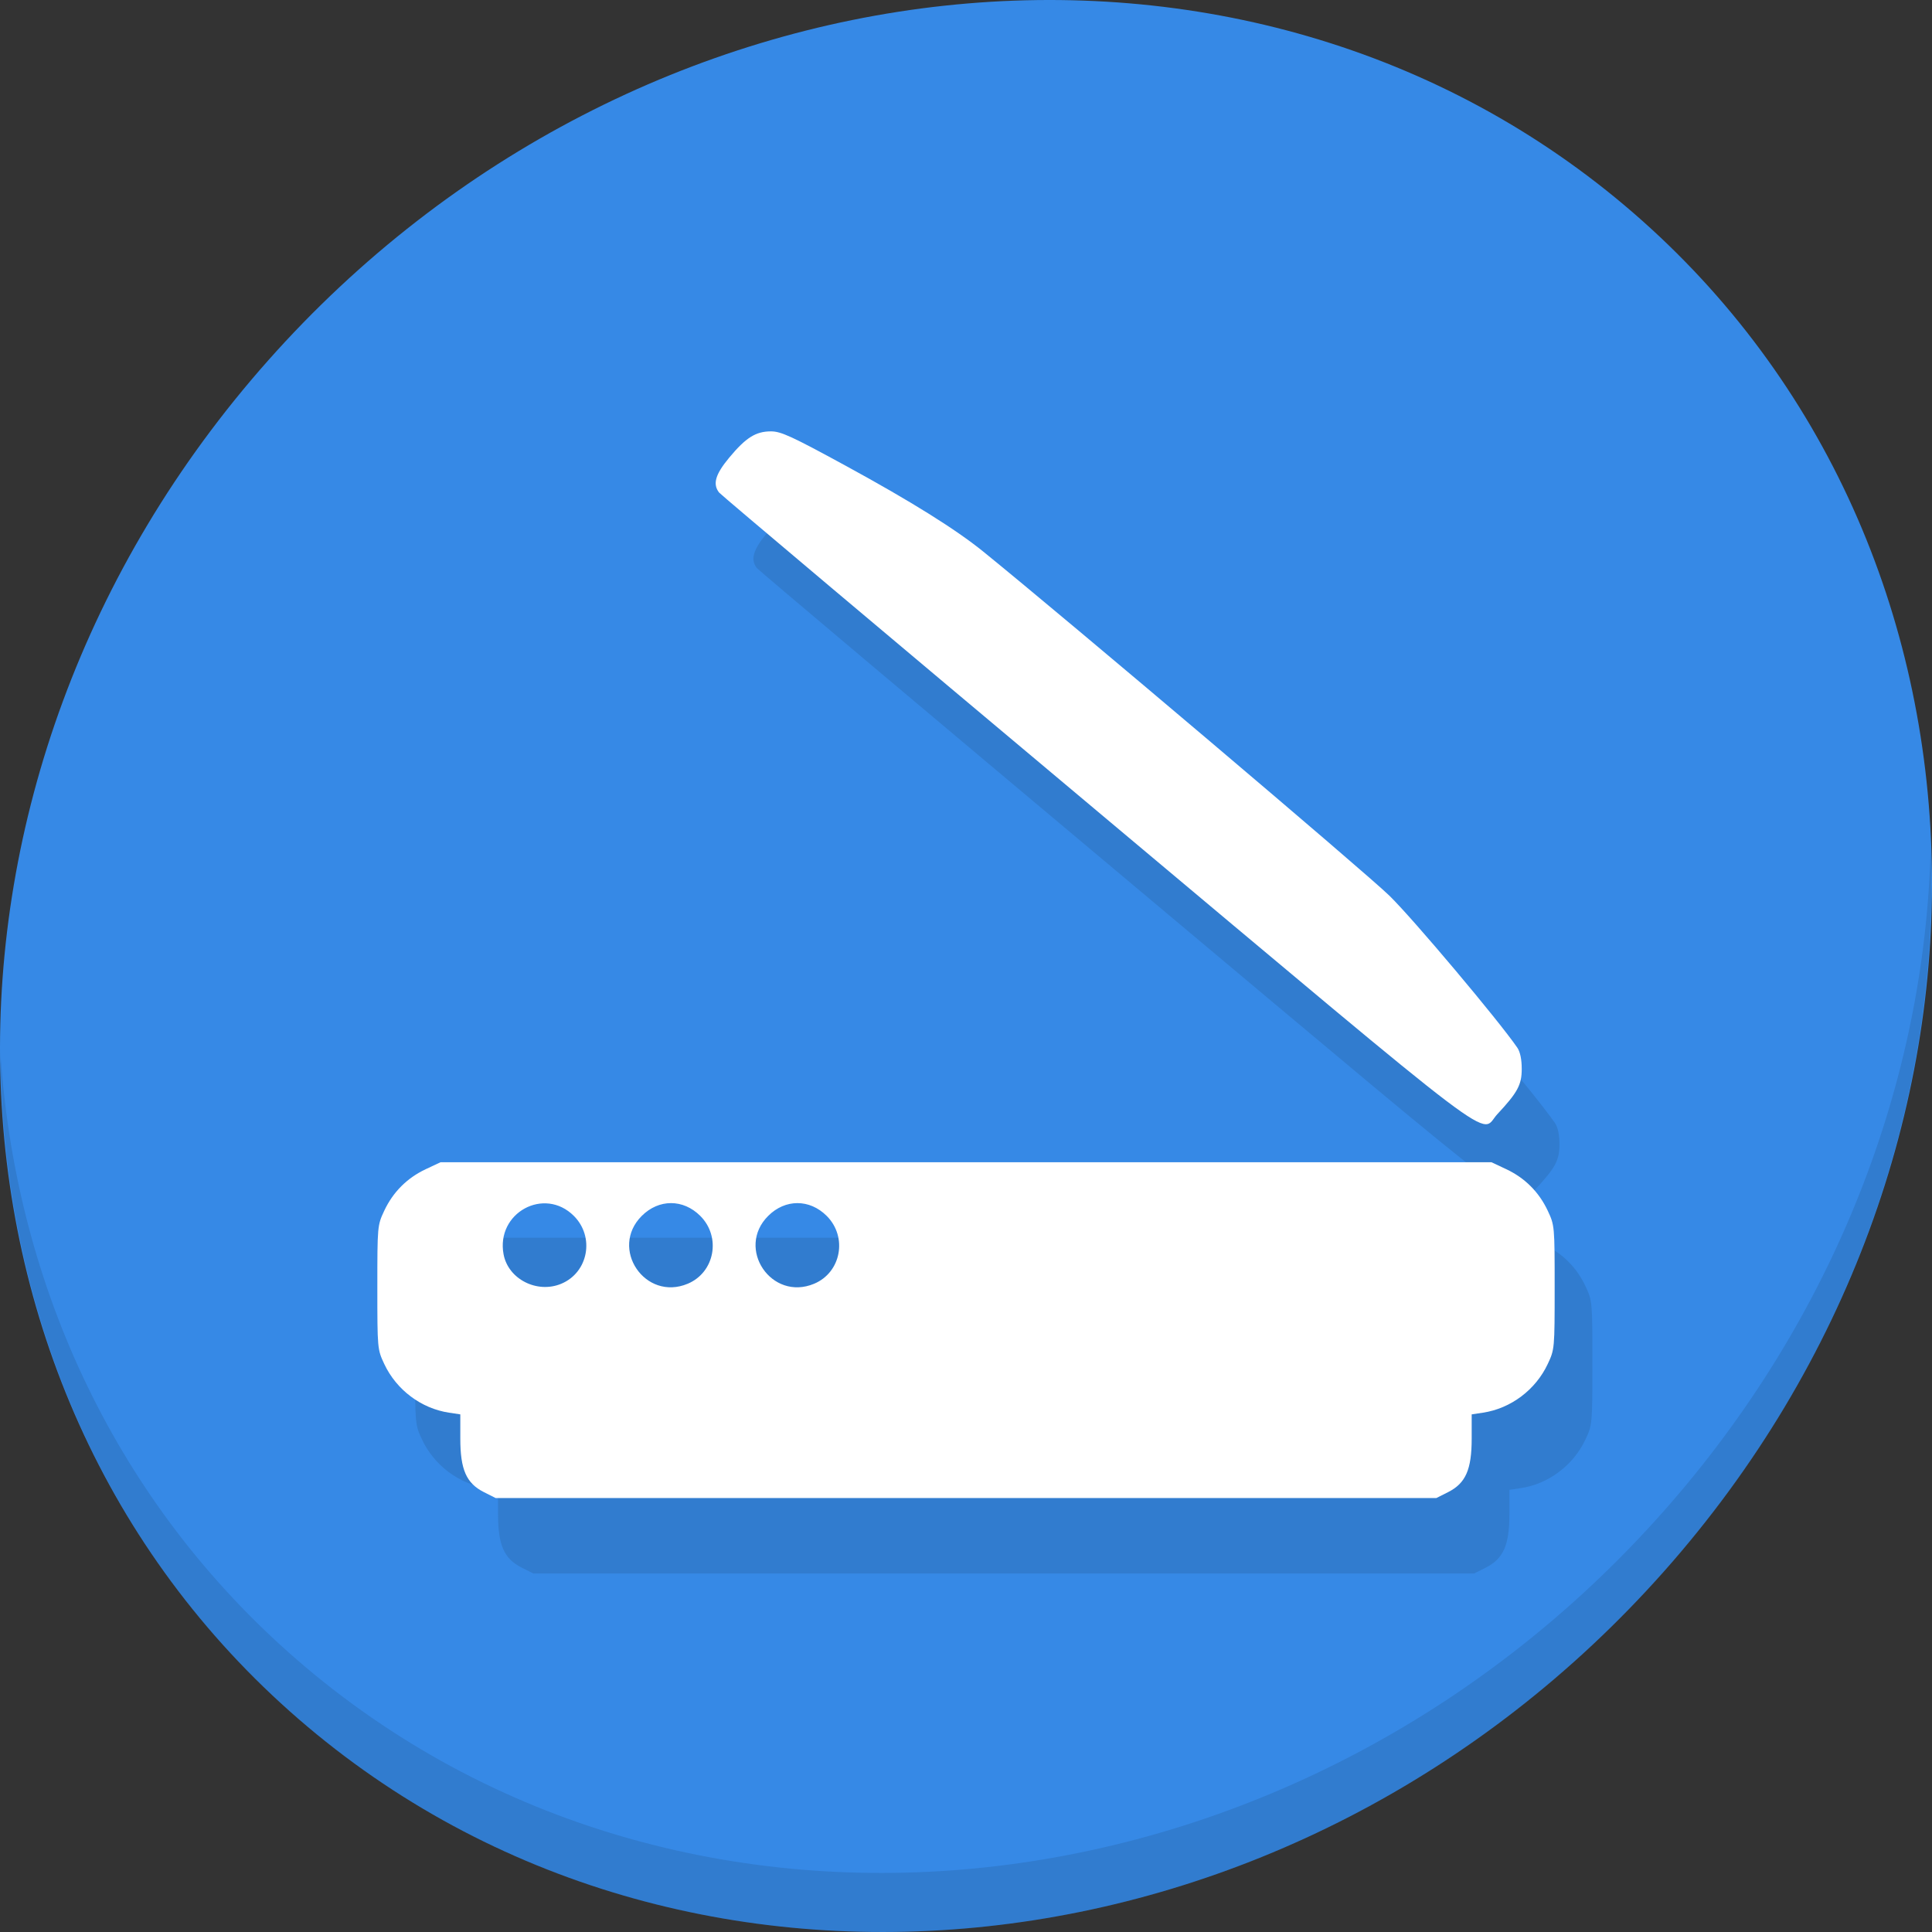 <?xml version="1.0" encoding="UTF-8" standalone="no"?>
<!-- Created with Inkscape (http://www.inkscape.org/) -->

<svg
   xmlns:dc="http://purl.org/dc/elements/1.1/"
   xmlns:cc="http://creativecommons.org/ns#"
   xmlns:rdf="http://www.w3.org/1999/02/22-rdf-syntax-ns#"
   xmlns:svg="http://www.w3.org/2000/svg"
   xmlns="http://www.w3.org/2000/svg"
   xmlns:sodipodi="http://sodipodi.sourceforge.net/DTD/sodipodi-0.dtd"
   xmlns:inkscape="http://www.inkscape.org/namespaces/inkscape"
   id="svg2"
   version="1.1"
   inkscape:version="0.92.2 5c3e80d, 2017-08-06"
   width="512"
   height="512"
   sodipodi:docname="scanner.svg"
   viewBox="0 0 512 512">
  <rect x="0" y="0" width="512" height="512" fill="#333333" stroke="none"/>
  <defs
     id="defs6" />
  <sodipodi:namedview
     pagecolor="#ffffff"
     bordercolor="#666666"
     borderopacity="1"
     objecttolerance="10"
     gridtolerance="10"
     guidetolerance="10"
     inkscape:pageopacity="0"
     inkscape:pageshadow="2"
     inkscape:window-width="1366"
     inkscape:window-height="717"
     id="namedview4"
     showgrid="false"
     inkscape:zoom="0.417193"
     inkscape:cx="597.67765"
     inkscape:cy="357.81928"
     inkscape:window-x="0"
     inkscape:window-y="24"
     inkscape:window-maximized="1"
     inkscape:current-layer="svg2"
     showguides="true"
     inkscape:guide-bbox="true"
     inkscape:document-units="px" />
  <g
     id="g869">
    <path
       id="path881"
       d="M 432.913,56.474 C 535.106,145.049 538.74,306.174 441.03,416.373 343.32,526.572 181.28,544.101 79.087,455.526 -23.106,366.951 -26.74,205.826 70.97,95.627 168.68,-14.572 330.72,-32.101 432.913,56.474 Z"
       inkscape:connector-curvature="0"
       style="fill:#3689e6;fill-opacity:1;stroke-width:11.11" />
    <g
       transform="matrix(8.045,6.973,-7.692,8.675,247.53,-119.547)"
       id="g885">
      <path
         style="opacity:0.1"
         inkscape:connector-curvature="0"
         d="m 40.03,7.531 c 3.712,4.084 5.969,9.514 5.969,15.469 0,12.703 -10.297,23 -23,23 C 17.045,46 11.615,43.744 7.53,40.031 11.708,44.322 17.54,47 23.999,47 c 12.703,0 23,-10.298 23,-23 0,-6.462 -2.677,-12.291 -6.969,-16.469 z"
         id="path883" />
    </g>
    <path
       style="fill:#317ccf;fill-opacity:1;stroke-width:0.698"
       d="m 138.242,415.43 c -4.661,-2.35 -6.255,-5.97 -6.255,-14.203 v -6.404 l -2.971,-0.446 C 121.624,393.269 115.047,388.327 111.829,381.463 110.018,377.603 110,377.4 110,361.161 c 0,-16.239 0.018,-16.442 1.829,-20.302 2.324,-4.956 6.067,-8.699 11.024,-11.024 l 3.899,-1.829 H 266 405.248 l 3.899,1.829 c 4.956,2.324 8.699,6.067 11.024,11.024 1.81,3.86 1.829,4.063 1.829,20.302 0,16.239 -0.018,16.442 -1.829,20.302 -3.219,6.864 -9.796,11.806 -17.187,12.914 l -2.971,0.446 v 6.404 c 0,8.233 -1.594,11.852 -6.255,14.203 L 390.644,417 H 266 141.356 Z M 158.74,360.209 c 7.172,-2.996 8.92,-12.398 3.343,-17.976 -7.842,-7.842 -20.692,-0.818 -18.629,10.182 1.233,6.571 8.88,10.47 15.286,7.793 z m 33.503,0 c 7.172,-2.996 8.92,-12.398 3.343,-17.976 -4.528,-4.528 -10.992,-4.528 -15.52,0 -8.632,8.632 0.892,22.691 12.177,17.976 z m 33.503,0 c 7.172,-2.996 8.92,-12.398 3.343,-17.976 -4.528,-4.528 -10.992,-4.528 -15.52,0 -8.632,8.632 0.892,22.691 12.177,17.976 z M 300.548,234.767 c -54.512,-45.715 -99.505,-83.624 -99.984,-84.241 -1.744,-2.243 -0.994,-4.825 2.686,-9.247 4.424,-5.316 7.032,-6.958 11.057,-6.961 2.658,-0.002 5.487,1.3 19.893,9.155 17.233,9.398 29.086,16.797 36.383,22.712 22.527,18.262 101.543,85.212 107.678,91.235 6.411,6.294 28.855,32.969 33.828,40.205 0.771,1.122 1.186,3.1 1.186,5.654 0,4.21 -1.093,6.236 -6.468,11.99 -4.896,5.241 4.187,12.122 -106.259,-80.501 z"
       id="path862"
       inkscape:connector-curvature="0" />
    <path
       inkscape:connector-curvature="0"
       id="path860"
       d="m 128.242,395.43 c -4.661,-2.35 -6.255,-5.97 -6.255,-14.203 v -6.404 l -2.971,-0.446 C 111.624,373.269 105.047,368.327 101.829,361.463 100.018,357.603 100,357.4 100,341.161 c 0,-16.239 0.018,-16.442 1.829,-20.302 2.324,-4.956 6.067,-8.699 11.024,-11.024 l 3.899,-1.829 H 256 395.248 l 3.899,1.829 c 4.956,2.324 8.699,6.067 11.024,11.024 1.81,3.86 1.829,4.063 1.829,20.302 0,16.239 -0.018,16.442 -1.829,20.302 -3.219,6.864 -9.796,11.806 -17.187,12.914 l -2.971,0.446 v 6.404 c 0,8.233 -1.594,11.852 -6.255,14.203 L 380.644,397 H 256 131.356 Z M 148.74,340.209 c 7.172,-2.996 8.92,-12.398 3.343,-17.976 -7.842,-7.842 -20.692,-0.818 -18.629,10.182 1.233,6.571 8.88,10.47 15.286,7.793 z m 33.503,0 c 7.172,-2.996 8.92,-12.398 3.343,-17.976 -4.528,-4.528 -10.992,-4.528 -15.52,0 -8.632,8.632 0.892,22.691 12.177,17.976 z m 33.503,0 c 7.172,-2.996 8.92,-12.398 3.343,-17.976 -4.528,-4.528 -10.992,-4.528 -15.52,0 -8.632,8.632 0.892,22.691 12.177,17.976 z M 290.548,214.767 c -54.512,-45.715 -99.505,-83.624 -99.984,-84.241 -1.744,-2.243 -0.994,-4.825 2.686,-9.247 4.424,-5.316 7.032,-6.958 11.057,-6.961 2.658,-0.002 5.487,1.3 19.893,9.155 17.233,9.398 29.086,16.797 36.383,22.712 22.527,18.262 101.543,85.212 107.678,91.235 6.411,6.294 28.855,32.969 33.828,40.205 0.771,1.122 1.186,3.1 1.186,5.654 0,4.21 -1.093,6.236 -6.468,11.99 -4.896,5.241 4.187,12.122 -106.259,-80.501 z"
       style="fill:#ffffff;stroke-width:0.698" />
  </g>
</svg>
